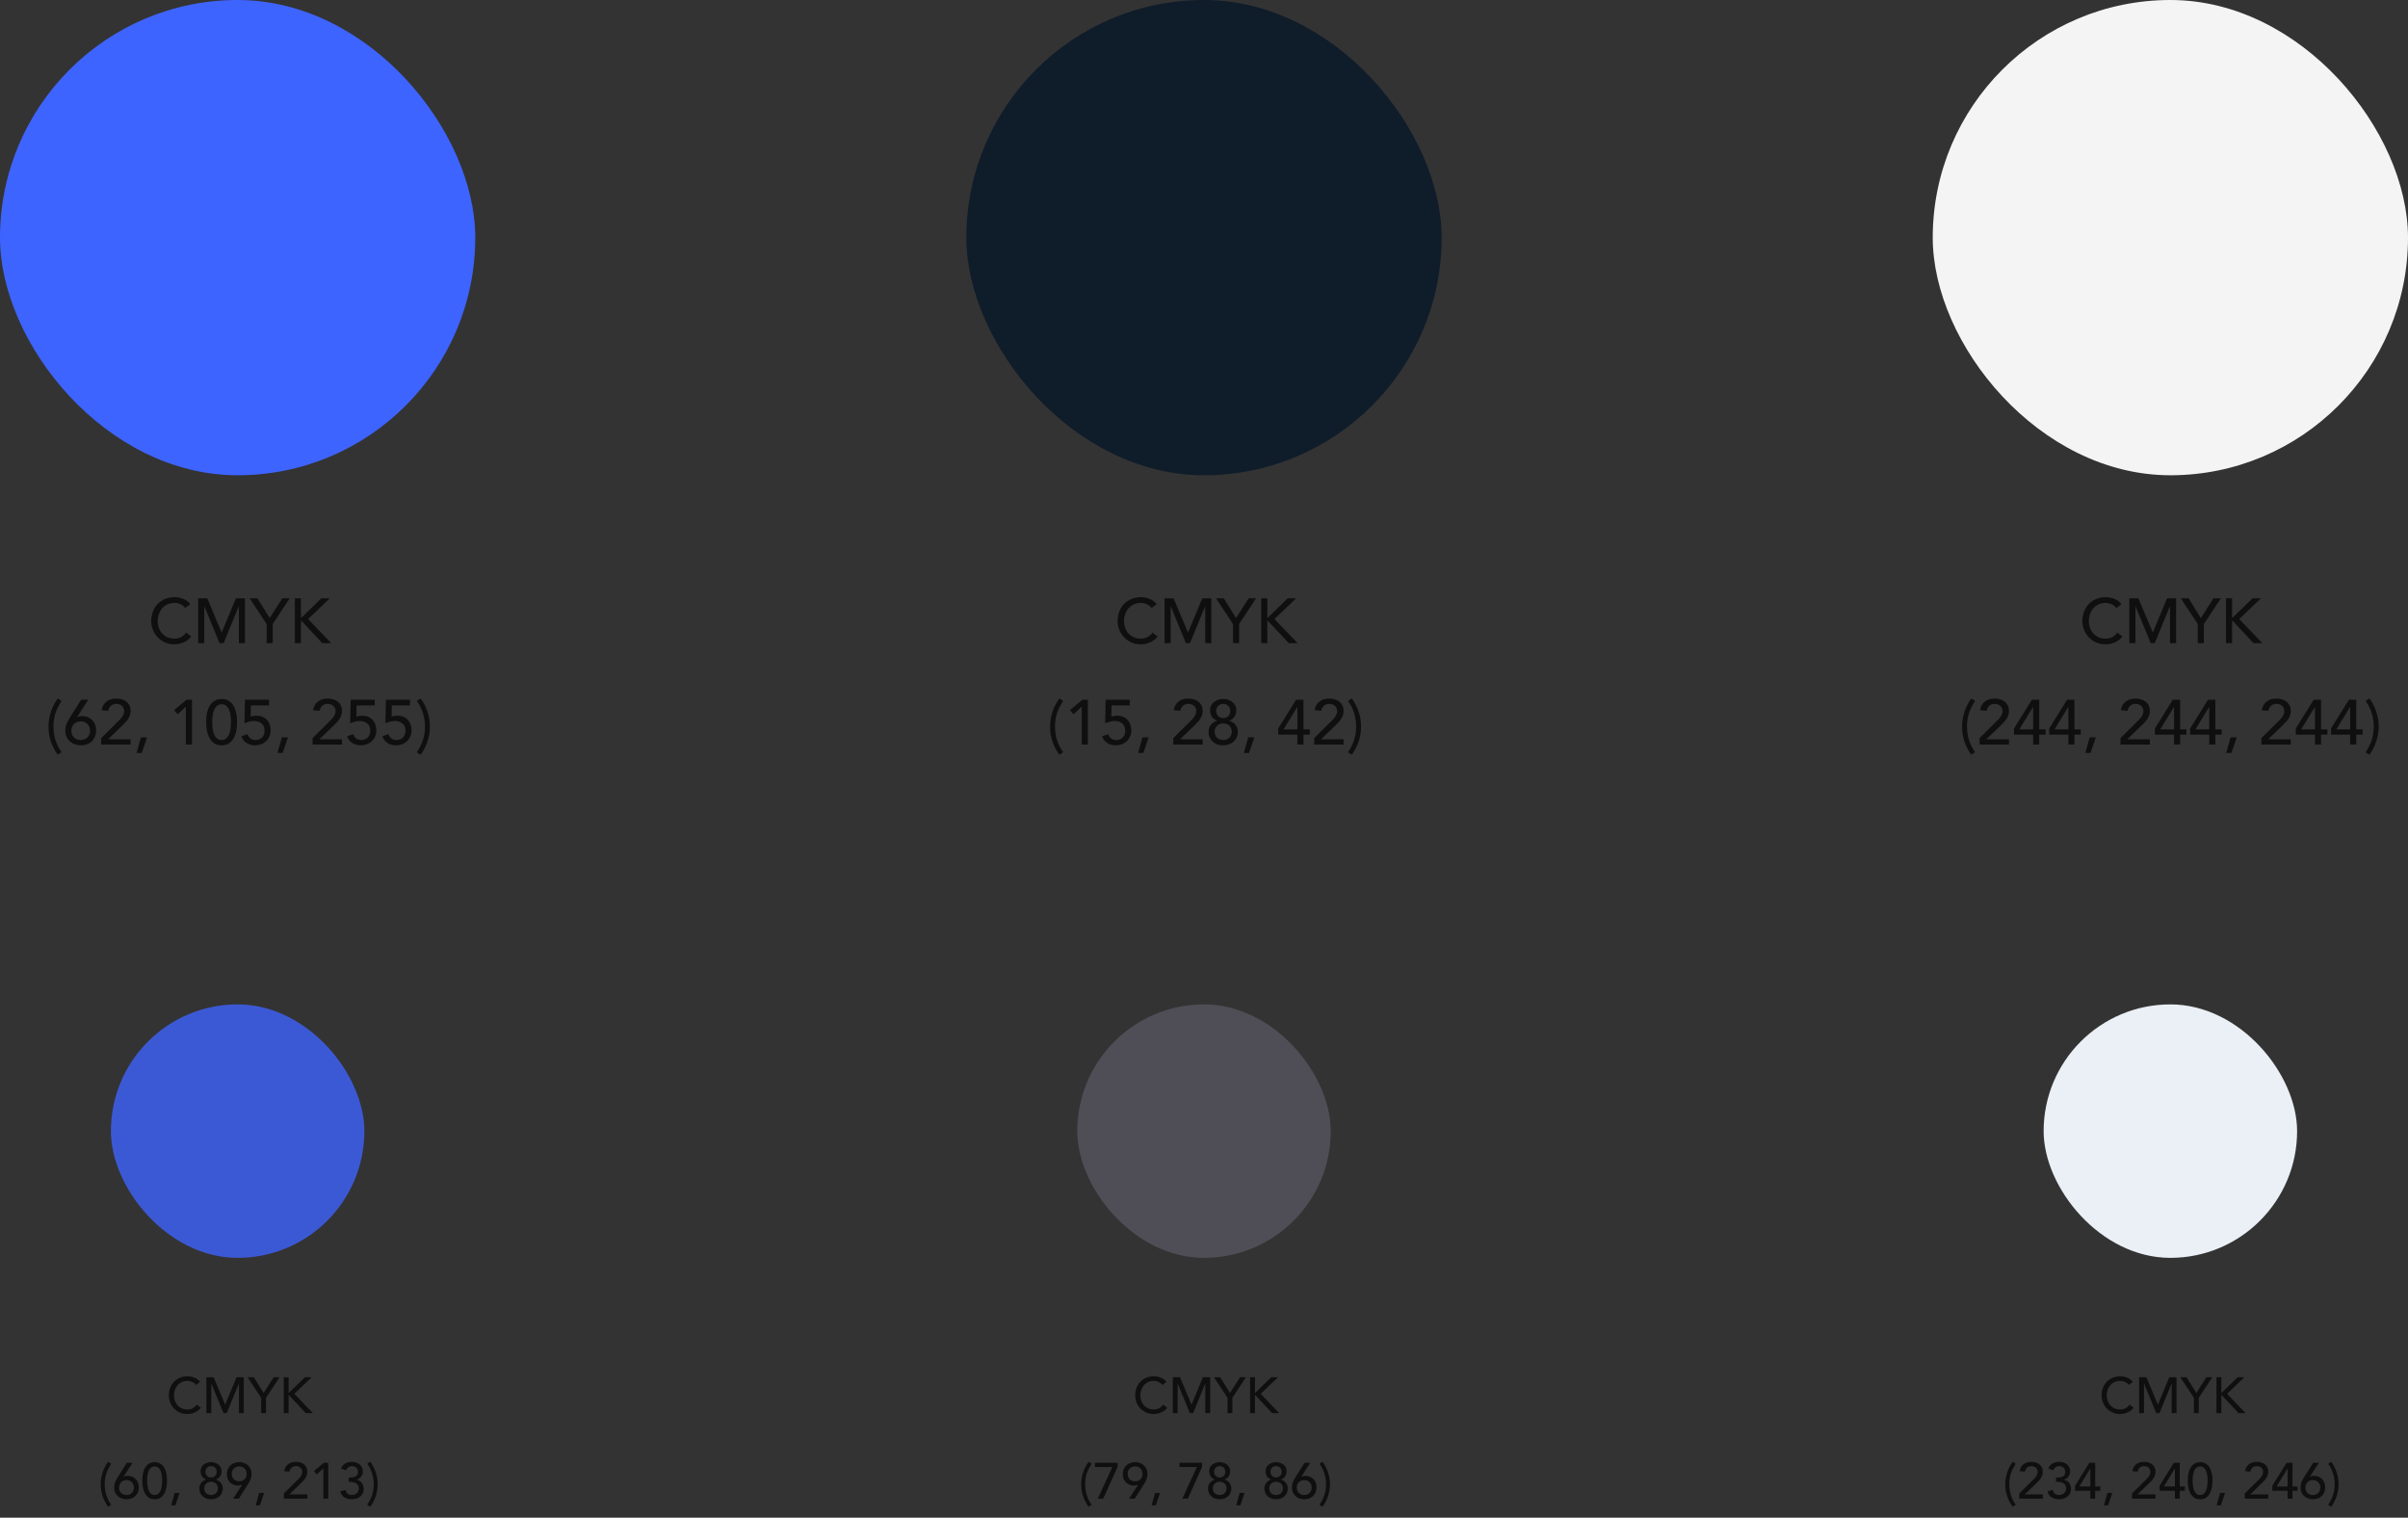 <svg width="760" height="479" viewBox="0 0 760 479" fill="none" xmlns="http://www.w3.org/2000/svg">
<rect x="0" y="0" width="760" height="479" fill="#333333" stroke="none"/>
<path opacity="0.7" d="M671.875 437.12C671.555 436.704 671.15 436.384 670.659 436.16C670.169 435.936 669.662 435.824 669.139 435.824C668.499 435.824 667.918 435.947 667.395 436.192C666.883 436.427 666.441 436.752 666.067 437.168C665.705 437.584 665.422 438.075 665.219 438.64C665.017 439.195 664.915 439.792 664.915 440.432C664.915 441.029 665.011 441.595 665.203 442.128C665.395 442.661 665.673 443.131 666.035 443.536C666.398 443.941 666.841 444.261 667.363 444.496C667.886 444.731 668.478 444.848 669.139 444.848C669.79 444.848 670.361 444.715 670.851 444.448C671.342 444.181 671.758 443.808 672.099 443.328L673.395 444.304C673.31 444.421 673.161 444.592 672.947 444.816C672.734 445.029 672.451 445.248 672.099 445.472C671.747 445.685 671.321 445.872 670.819 446.032C670.329 446.203 669.758 446.288 669.107 446.288C668.211 446.288 667.401 446.117 666.675 445.776C665.961 445.435 665.347 444.987 664.835 444.432C664.334 443.877 663.95 443.253 663.683 442.56C663.417 441.856 663.283 441.147 663.283 440.432C663.283 439.557 663.427 438.752 663.715 438.016C664.003 437.269 664.403 436.629 664.915 436.096C665.438 435.552 666.062 435.131 666.787 434.832C667.513 434.533 668.313 434.384 669.187 434.384C669.934 434.384 670.665 434.528 671.379 434.816C672.105 435.104 672.697 435.547 673.155 436.144L671.875 437.12ZM675.141 434.672H677.429L681.029 443.248H681.093L684.661 434.672H686.949V446H685.413V436.688H685.381L681.557 446H680.533L676.709 436.688H676.677V446H675.141V434.672ZM692.425 441.168L688.137 434.672H690.105L693.193 439.648L696.377 434.672H698.249L693.961 441.168V446H692.425V441.168ZM699.55 434.672H701.086V439.568H701.214L706.222 434.672H708.366L702.894 439.904L708.734 446H706.494L701.214 440.336H701.086V446H699.55V434.672ZM636.197 461.96C635.855 462.504 635.557 463.027 635.301 463.528C635.045 464.029 634.831 464.541 634.661 465.064C634.49 465.576 634.362 466.109 634.277 466.664C634.191 467.219 634.149 467.816 634.149 468.456C634.149 469.629 634.319 470.765 634.661 471.864C635.002 472.963 635.514 473.981 636.197 474.92L635.237 475.56C634.501 474.557 633.925 473.453 633.509 472.248C633.103 471.043 632.901 469.779 632.901 468.456C632.901 467.229 633.098 466.003 633.493 464.776C633.887 463.549 634.469 462.408 635.237 461.352L636.197 461.96ZM637.322 471.368L641.866 466.856C642.026 466.707 642.181 466.547 642.33 466.376C642.479 466.195 642.613 466.008 642.73 465.816C642.847 465.624 642.938 465.421 643.002 465.208C643.077 464.995 643.114 464.771 643.114 464.536C643.114 464.259 643.061 464.008 642.954 463.784C642.858 463.56 642.719 463.373 642.538 463.224C642.367 463.064 642.159 462.941 641.914 462.856C641.679 462.771 641.429 462.728 641.162 462.728C640.607 462.728 640.149 462.883 639.786 463.192C639.423 463.501 639.194 463.928 639.098 464.472L637.434 464.328C637.509 463.827 637.653 463.395 637.866 463.032C638.09 462.659 638.362 462.349 638.682 462.104C639.013 461.859 639.386 461.677 639.802 461.56C640.229 461.443 640.687 461.384 641.178 461.384C641.669 461.384 642.127 461.453 642.554 461.592C642.991 461.72 643.37 461.917 643.69 462.184C644.021 462.44 644.277 462.765 644.458 463.16C644.65 463.544 644.746 463.997 644.746 464.52C644.746 464.893 644.687 465.245 644.57 465.576C644.463 465.896 644.319 466.2 644.138 466.488C643.957 466.776 643.749 467.048 643.514 467.304C643.279 467.56 643.034 467.811 642.778 468.056L639.05 471.656H644.746V473H637.322V471.368ZM647.829 470.232C648.01 470.776 648.25 471.181 648.549 471.448C648.858 471.715 649.311 471.848 649.909 471.848C650.207 471.848 650.485 471.8 650.741 471.704C651.007 471.597 651.242 471.459 651.445 471.288C651.647 471.107 651.807 470.893 651.925 470.648C652.042 470.392 652.101 470.109 652.101 469.8C652.101 469.331 651.999 468.957 651.797 468.68C651.605 468.392 651.354 468.179 651.045 468.04C650.735 467.891 650.394 467.795 650.021 467.752C649.647 467.709 649.279 467.688 648.917 467.688V466.344C649.503 466.344 649.983 466.307 650.357 466.232C650.73 466.147 651.023 466.029 651.237 465.88C651.45 465.731 651.599 465.544 651.685 465.32C651.77 465.096 651.813 464.845 651.813 464.568C651.813 463.96 651.631 463.501 651.269 463.192C650.906 462.883 650.453 462.728 649.909 462.728C649.493 462.728 649.114 462.851 648.773 463.096C648.442 463.331 648.191 463.645 648.021 464.04L646.453 463.512C646.751 462.787 647.205 462.253 647.813 461.912C648.431 461.56 649.119 461.384 649.877 461.384C650.335 461.384 650.773 461.448 651.189 461.576C651.615 461.693 651.989 461.88 652.309 462.136C652.629 462.392 652.879 462.717 653.061 463.112C653.253 463.496 653.349 463.949 653.349 464.472C653.349 465.069 653.167 465.603 652.805 466.072C652.453 466.541 651.989 466.861 651.413 467.032V467.064C651.765 467.128 652.079 467.245 652.357 467.416C652.634 467.587 652.869 467.8 653.061 468.056C653.253 468.312 653.397 468.6 653.493 468.92C653.589 469.229 653.637 469.56 653.637 469.912C653.637 470.456 653.53 470.936 653.317 471.352C653.114 471.757 652.837 472.099 652.485 472.376C652.143 472.643 651.743 472.845 651.285 472.984C650.837 473.123 650.362 473.192 649.861 473.192C648.997 473.192 648.234 472.995 647.573 472.6C646.922 472.205 646.469 471.581 646.213 470.728L647.829 470.232ZM659.743 470.504H654.911V468.936L659.423 461.672H661.279V469.16H662.879V470.504H661.279V473H659.743V470.504ZM659.743 463.496H659.711L656.255 469.16H659.743V463.496ZM665.338 475.112H664.026L665.13 471.176H666.682L665.338 475.112ZM672.9 471.368L677.444 466.856C677.604 466.707 677.759 466.547 677.908 466.376C678.057 466.195 678.191 466.008 678.308 465.816C678.425 465.624 678.516 465.421 678.58 465.208C678.655 464.995 678.692 464.771 678.692 464.536C678.692 464.259 678.639 464.008 678.532 463.784C678.436 463.56 678.297 463.373 678.116 463.224C677.945 463.064 677.737 462.941 677.492 462.856C677.257 462.771 677.007 462.728 676.74 462.728C676.185 462.728 675.727 462.883 675.364 463.192C675.001 463.501 674.772 463.928 674.676 464.472L673.012 464.328C673.087 463.827 673.231 463.395 673.444 463.032C673.668 462.659 673.94 462.349 674.26 462.104C674.591 461.859 674.964 461.677 675.38 461.56C675.807 461.443 676.265 461.384 676.756 461.384C677.247 461.384 677.705 461.453 678.132 461.592C678.569 461.72 678.948 461.917 679.268 462.184C679.599 462.44 679.855 462.765 680.036 463.16C680.228 463.544 680.324 463.997 680.324 464.52C680.324 464.893 680.265 465.245 680.148 465.576C680.041 465.896 679.897 466.2 679.716 466.488C679.535 466.776 679.327 467.048 679.092 467.304C678.857 467.56 678.612 467.811 678.356 468.056L674.628 471.656H680.324V473H672.9V471.368ZM686.431 470.504H681.599V468.936L686.111 461.672H687.967V469.16H689.567V470.504H687.967V473H686.431V470.504ZM686.431 463.496H686.399L682.943 469.16H686.431V463.496ZM690.489 467.336C690.489 466.92 690.511 466.488 690.553 466.04C690.596 465.592 690.671 465.155 690.777 464.728C690.895 464.291 691.044 463.875 691.225 463.48C691.417 463.085 691.657 462.744 691.945 462.456C692.244 462.157 692.591 461.923 692.985 461.752C693.391 461.571 693.86 461.48 694.393 461.48C694.927 461.48 695.391 461.571 695.785 461.752C696.191 461.923 696.537 462.157 696.825 462.456C697.124 462.744 697.364 463.085 697.545 463.48C697.737 463.875 697.887 464.291 697.993 464.728C698.111 465.155 698.191 465.592 698.233 466.04C698.276 466.488 698.297 466.92 698.297 467.336C698.297 467.933 698.244 468.573 698.137 469.256C698.031 469.939 697.833 470.573 697.545 471.16C697.257 471.747 696.857 472.232 696.345 472.616C695.844 473 695.193 473.192 694.393 473.192C693.593 473.192 692.937 473 692.425 472.616C691.924 472.232 691.529 471.747 691.241 471.16C690.953 470.573 690.756 469.939 690.649 469.256C690.543 468.573 690.489 467.933 690.489 467.336ZM692.025 467.336C692.025 467.709 692.047 468.152 692.089 468.664C692.143 469.176 692.249 469.672 692.409 470.152C692.569 470.621 692.804 471.021 693.113 471.352C693.433 471.683 693.86 471.848 694.393 471.848C694.927 471.848 695.348 471.683 695.657 471.352C695.977 471.021 696.217 470.621 696.377 470.152C696.537 469.672 696.639 469.176 696.681 468.664C696.735 468.152 696.761 467.709 696.761 467.336C696.761 467.08 696.751 466.792 696.729 466.472C696.719 466.141 696.681 465.811 696.617 465.48C696.564 465.139 696.484 464.813 696.377 464.504C696.271 464.184 696.127 463.901 695.945 463.656C695.775 463.4 695.561 463.197 695.305 463.048C695.049 462.899 694.745 462.824 694.393 462.824C694.041 462.824 693.737 462.899 693.481 463.048C693.225 463.197 693.007 463.4 692.825 463.656C692.655 463.901 692.516 464.184 692.409 464.504C692.303 464.813 692.217 465.139 692.153 465.48C692.1 465.811 692.063 466.141 692.041 466.472C692.031 466.792 692.025 467.08 692.025 467.336ZM700.916 475.112H699.604L700.708 471.176H702.26L700.916 475.112ZM708.478 471.368L713.022 466.856C713.182 466.707 713.337 466.547 713.486 466.376C713.636 466.195 713.769 466.008 713.886 465.816C714.004 465.624 714.094 465.421 714.158 465.208C714.233 464.995 714.27 464.771 714.27 464.536C714.27 464.259 714.217 464.008 714.11 463.784C714.014 463.56 713.876 463.373 713.694 463.224C713.524 463.064 713.316 462.941 713.07 462.856C712.836 462.771 712.585 462.728 712.318 462.728C711.764 462.728 711.305 462.883 710.942 463.192C710.58 463.501 710.35 463.928 710.254 464.472L708.59 464.328C708.665 463.827 708.809 463.395 709.022 463.032C709.246 462.659 709.518 462.349 709.838 462.104C710.169 461.859 710.542 461.677 710.958 461.56C711.385 461.443 711.844 461.384 712.334 461.384C712.825 461.384 713.284 461.453 713.71 461.592C714.148 461.72 714.526 461.917 714.846 462.184C715.177 462.44 715.433 462.765 715.614 463.16C715.806 463.544 715.902 463.997 715.902 464.52C715.902 464.893 715.844 465.245 715.726 465.576C715.62 465.896 715.476 466.2 715.294 466.488C715.113 466.776 714.905 467.048 714.67 467.304C714.436 467.56 714.19 467.811 713.934 468.056L710.206 471.656H715.902V473H708.478V471.368ZM722.009 470.504H717.177V468.936L721.689 461.672H723.545V469.16H725.145V470.504H723.545V473H722.009V470.504ZM722.009 463.496H721.977L718.521 469.16H722.009V463.496ZM729.043 466.056H729.107C729.459 465.885 729.875 465.8 730.355 465.8C730.761 465.8 731.171 465.869 731.587 466.008C732.003 466.147 732.377 466.365 732.707 466.664C733.049 466.952 733.326 467.325 733.539 467.784C733.753 468.232 733.859 468.765 733.859 469.384C733.859 470.013 733.753 470.568 733.539 471.048C733.337 471.517 733.059 471.912 732.707 472.232C732.355 472.552 731.945 472.792 731.475 472.952C731.006 473.112 730.505 473.192 729.971 473.192C729.438 473.192 728.937 473.107 728.467 472.936C727.998 472.765 727.587 472.52 727.235 472.2C726.883 471.88 726.601 471.496 726.387 471.048C726.185 470.6 726.083 470.099 726.083 469.544C726.083 469.192 726.11 468.872 726.163 468.584C726.217 468.296 726.291 468.024 726.387 467.768C726.494 467.501 726.617 467.245 726.755 467C726.894 466.744 727.049 466.477 727.219 466.2L730.083 461.672H731.891L729.043 466.056ZM727.619 469.496C727.619 469.837 727.673 470.152 727.779 470.44C727.897 470.728 728.057 470.979 728.259 471.192C728.473 471.395 728.723 471.555 729.011 471.672C729.299 471.789 729.619 471.848 729.971 471.848C730.323 471.848 730.643 471.789 730.931 471.672C731.219 471.555 731.465 471.395 731.667 471.192C731.881 470.979 732.041 470.728 732.147 470.44C732.265 470.152 732.323 469.837 732.323 469.496C732.323 469.155 732.265 468.84 732.147 468.552C732.041 468.264 731.881 468.019 731.667 467.816C731.465 467.603 731.219 467.437 730.931 467.32C730.643 467.203 730.323 467.144 729.971 467.144C729.619 467.144 729.299 467.203 729.011 467.32C728.723 467.437 728.473 467.603 728.259 467.816C728.057 468.019 727.897 468.264 727.779 468.552C727.673 468.84 727.619 469.155 727.619 469.496ZM734.798 474.952C735.139 474.408 735.438 473.885 735.694 473.384C735.95 472.883 736.163 472.376 736.334 471.864C736.505 471.341 736.633 470.803 736.718 470.248C736.803 469.693 736.846 469.096 736.846 468.456C736.846 467.283 736.675 466.147 736.334 465.048C735.993 463.949 735.481 462.931 734.798 461.992L735.758 461.352C736.494 462.355 737.065 463.459 737.47 464.664C737.886 465.869 738.094 467.133 738.094 468.456C738.094 469.683 737.897 470.909 737.502 472.136C737.107 473.363 736.526 474.504 735.758 475.56L734.798 474.952Z" fill="black"/>
<rect x="645" y="317" width="80" height="80" rx="40" fill="#EAF0F6"/>
<path opacity="0.7" d="M366.875 437.12C366.555 436.704 366.15 436.384 365.659 436.16C365.169 435.936 364.662 435.824 364.139 435.824C363.499 435.824 362.918 435.947 362.395 436.192C361.883 436.427 361.441 436.752 361.067 437.168C360.705 437.584 360.422 438.075 360.219 438.64C360.017 439.195 359.915 439.792 359.915 440.432C359.915 441.029 360.011 441.595 360.203 442.128C360.395 442.661 360.673 443.131 361.035 443.536C361.398 443.941 361.841 444.261 362.363 444.496C362.886 444.731 363.478 444.848 364.139 444.848C364.79 444.848 365.361 444.715 365.851 444.448C366.342 444.181 366.758 443.808 367.099 443.328L368.395 444.304C368.31 444.421 368.161 444.592 367.947 444.816C367.734 445.029 367.451 445.248 367.099 445.472C366.747 445.685 366.321 445.872 365.819 446.032C365.329 446.203 364.758 446.288 364.107 446.288C363.211 446.288 362.401 446.117 361.675 445.776C360.961 445.435 360.347 444.987 359.835 444.432C359.334 443.877 358.95 443.253 358.683 442.56C358.417 441.856 358.283 441.147 358.283 440.432C358.283 439.557 358.427 438.752 358.715 438.016C359.003 437.269 359.403 436.629 359.915 436.096C360.438 435.552 361.062 435.131 361.787 434.832C362.513 434.533 363.313 434.384 364.187 434.384C364.934 434.384 365.665 434.528 366.379 434.816C367.105 435.104 367.697 435.547 368.155 436.144L366.875 437.12ZM370.141 434.672H372.429L376.029 443.248H376.093L379.661 434.672H381.949V446H380.413V436.688H380.381L376.557 446H375.533L371.709 436.688H371.677V446H370.141V434.672ZM387.425 441.168L383.137 434.672H385.105L388.193 439.648L391.377 434.672H393.249L388.961 441.168V446H387.425V441.168ZM394.55 434.672H396.086V439.568H396.214L401.222 434.672H403.366L397.894 439.904L403.734 446H401.494L396.214 440.336H396.086V446H394.55V434.672ZM344.533 461.96C344.191 462.504 343.893 463.027 343.637 463.528C343.381 464.029 343.167 464.541 342.997 465.064C342.826 465.576 342.698 466.109 342.613 466.664C342.527 467.219 342.485 467.816 342.485 468.456C342.485 469.629 342.655 470.765 342.997 471.864C343.338 472.963 343.85 473.981 344.533 474.92L343.573 475.56C342.837 474.557 342.261 473.453 341.845 472.248C341.439 471.043 341.237 469.779 341.237 468.456C341.237 467.229 341.434 466.003 341.829 464.776C342.223 463.549 342.805 462.408 343.573 461.352L344.533 461.96ZM351.066 463.016H345.594V461.672H352.714V462.984L348.202 473H346.474L351.066 463.016ZM359.189 468.616H359.125C358.773 468.787 358.357 468.872 357.877 468.872C357.471 468.872 357.061 468.803 356.645 468.664C356.229 468.525 355.85 468.312 355.509 468.024C355.178 467.725 354.906 467.352 354.693 466.904C354.479 466.445 354.373 465.907 354.373 465.288C354.373 464.669 354.474 464.125 354.677 463.656C354.89 463.176 355.173 462.776 355.525 462.456C355.877 462.136 356.287 461.896 356.757 461.736C357.226 461.565 357.727 461.48 358.261 461.48C358.794 461.48 359.295 461.565 359.765 461.736C360.234 461.907 360.645 462.152 360.997 462.472C361.349 462.792 361.626 463.176 361.829 463.624C362.042 464.072 362.149 464.573 362.149 465.128C362.149 465.48 362.122 465.8 362.069 466.088C362.015 466.376 361.935 466.653 361.829 466.92C361.733 467.176 361.615 467.432 361.477 467.688C361.338 467.944 361.183 468.205 361.013 468.472L358.149 473H356.341L359.189 468.616ZM360.613 465.176C360.613 464.835 360.554 464.52 360.437 464.232C360.33 463.944 360.17 463.699 359.957 463.496C359.754 463.283 359.509 463.117 359.221 463C358.933 462.883 358.613 462.824 358.261 462.824C357.909 462.824 357.589 462.883 357.301 463C357.013 463.117 356.762 463.283 356.549 463.496C356.346 463.699 356.186 463.944 356.069 464.232C355.962 464.52 355.909 464.835 355.909 465.176C355.909 465.517 355.962 465.832 356.069 466.12C356.186 466.408 356.346 466.659 356.549 466.872C356.762 467.075 357.013 467.235 357.301 467.352C357.589 467.469 357.909 467.528 358.261 467.528C358.613 467.528 358.933 467.469 359.221 467.352C359.509 467.235 359.754 467.075 359.957 466.872C360.17 466.659 360.33 466.408 360.437 466.12C360.554 465.832 360.613 465.517 360.613 465.176ZM364.783 475.112H363.471L364.575 471.176H366.127L364.783 475.112ZM377.753 463.016H372.281V461.672H379.401V462.984L374.889 473H373.161L377.753 463.016ZM384.948 473.192C384.436 473.192 383.951 473.117 383.492 472.968C383.044 472.808 382.655 472.579 382.324 472.28C381.993 471.981 381.732 471.619 381.54 471.192C381.348 470.765 381.252 470.285 381.252 469.752C381.252 469.4 381.305 469.075 381.412 468.776C381.529 468.477 381.684 468.211 381.876 467.976C382.068 467.731 382.292 467.528 382.548 467.368C382.815 467.197 383.103 467.069 383.412 466.984V466.936C383.199 466.883 382.985 466.787 382.772 466.648C382.559 466.509 382.367 466.333 382.196 466.12C382.036 465.907 381.903 465.651 381.796 465.352C381.689 465.043 381.636 464.691 381.636 464.296C381.636 463.869 381.721 463.485 381.892 463.144C382.073 462.792 382.313 462.493 382.612 462.248C382.921 462.003 383.273 461.816 383.668 461.688C384.073 461.549 384.5 461.48 384.948 461.48C385.396 461.48 385.817 461.549 386.212 461.688C386.617 461.816 386.969 462.003 387.268 462.248C387.577 462.493 387.817 462.792 387.988 463.144C388.169 463.485 388.26 463.869 388.26 464.296C388.26 464.691 388.207 465.043 388.1 465.352C387.993 465.651 387.855 465.907 387.684 466.12C387.524 466.333 387.337 466.509 387.124 466.648C386.911 466.787 386.697 466.883 386.484 466.936V466.984C386.793 467.069 387.076 467.197 387.332 467.368C387.599 467.528 387.828 467.731 388.02 467.976C388.212 468.211 388.361 468.477 388.468 468.776C388.585 469.075 388.644 469.4 388.644 469.752C388.644 470.285 388.548 470.765 388.356 471.192C388.164 471.619 387.903 471.981 387.572 472.28C387.241 472.579 386.847 472.808 386.388 472.968C385.94 473.117 385.46 473.192 384.948 473.192ZM383.172 464.52C383.172 464.744 383.209 464.963 383.284 465.176C383.369 465.389 383.487 465.581 383.636 465.752C383.785 465.912 383.967 466.045 384.18 466.152C384.404 466.259 384.66 466.312 384.948 466.312C385.247 466.312 385.503 466.264 385.716 466.168C385.94 466.061 386.127 465.928 386.276 465.768C386.425 465.597 386.537 465.405 386.612 465.192C386.687 464.979 386.724 464.755 386.724 464.52C386.724 463.997 386.559 463.571 386.228 463.24C385.908 462.899 385.481 462.728 384.948 462.728C384.457 462.728 384.036 462.893 383.684 463.224C383.343 463.555 383.172 463.987 383.172 464.52ZM384.948 471.848C385.588 471.848 386.105 471.656 386.5 471.272C386.905 470.877 387.108 470.371 387.108 469.752C387.108 469.411 387.049 469.112 386.932 468.856C386.825 468.589 386.671 468.371 386.468 468.2C386.276 468.019 386.047 467.885 385.78 467.8C385.524 467.704 385.247 467.656 384.948 467.656C384.319 467.667 383.801 467.869 383.396 468.264C382.991 468.648 382.788 469.144 382.788 469.752C382.788 470.083 382.847 470.381 382.964 470.648C383.081 470.904 383.236 471.123 383.428 471.304C383.631 471.475 383.86 471.608 384.116 471.704C384.383 471.8 384.66 471.848 384.948 471.848ZM391.471 475.112H390.159L391.263 471.176H392.815L391.471 475.112ZM402.745 473.192C402.233 473.192 401.748 473.117 401.289 472.968C400.841 472.808 400.452 472.579 400.121 472.28C399.79 471.981 399.529 471.619 399.337 471.192C399.145 470.765 399.049 470.285 399.049 469.752C399.049 469.4 399.102 469.075 399.209 468.776C399.326 468.477 399.481 468.211 399.673 467.976C399.865 467.731 400.089 467.528 400.345 467.368C400.612 467.197 400.9 467.069 401.209 466.984V466.936C400.996 466.883 400.782 466.787 400.569 466.648C400.356 466.509 400.164 466.333 399.993 466.12C399.833 465.907 399.7 465.651 399.593 465.352C399.486 465.043 399.433 464.691 399.433 464.296C399.433 463.869 399.518 463.485 399.689 463.144C399.87 462.792 400.11 462.493 400.409 462.248C400.718 462.003 401.07 461.816 401.465 461.688C401.87 461.549 402.297 461.48 402.745 461.48C403.193 461.48 403.614 461.549 404.009 461.688C404.414 461.816 404.766 462.003 405.065 462.248C405.374 462.493 405.614 462.792 405.785 463.144C405.966 463.485 406.057 463.869 406.057 464.296C406.057 464.691 406.004 465.043 405.897 465.352C405.79 465.651 405.652 465.907 405.481 466.12C405.321 466.333 405.134 466.509 404.921 466.648C404.708 466.787 404.494 466.883 404.281 466.936V466.984C404.59 467.069 404.873 467.197 405.129 467.368C405.396 467.528 405.625 467.731 405.817 467.976C406.009 468.211 406.158 468.477 406.265 468.776C406.382 469.075 406.441 469.4 406.441 469.752C406.441 470.285 406.345 470.765 406.153 471.192C405.961 471.619 405.7 471.981 405.369 472.28C405.038 472.579 404.644 472.808 404.185 472.968C403.737 473.117 403.257 473.192 402.745 473.192ZM400.969 464.52C400.969 464.744 401.006 464.963 401.081 465.176C401.166 465.389 401.284 465.581 401.433 465.752C401.582 465.912 401.764 466.045 401.977 466.152C402.201 466.259 402.457 466.312 402.745 466.312C403.044 466.312 403.3 466.264 403.513 466.168C403.737 466.061 403.924 465.928 404.073 465.768C404.222 465.597 404.334 465.405 404.409 465.192C404.484 464.979 404.521 464.755 404.521 464.52C404.521 463.997 404.356 463.571 404.025 463.24C403.705 462.899 403.278 462.728 402.745 462.728C402.254 462.728 401.833 462.893 401.481 463.224C401.14 463.555 400.969 463.987 400.969 464.52ZM402.745 471.848C403.385 471.848 403.902 471.656 404.297 471.272C404.702 470.877 404.905 470.371 404.905 469.752C404.905 469.411 404.846 469.112 404.729 468.856C404.622 468.589 404.468 468.371 404.265 468.2C404.073 468.019 403.844 467.885 403.577 467.8C403.321 467.704 403.044 467.656 402.745 467.656C402.116 467.667 401.598 467.869 401.193 468.264C400.788 468.648 400.585 469.144 400.585 469.752C400.585 470.083 400.644 470.381 400.761 470.648C400.878 470.904 401.033 471.123 401.225 471.304C401.428 471.475 401.657 471.608 401.913 471.704C402.18 471.8 402.457 471.848 402.745 471.848ZM410.708 466.056H410.772C411.124 465.885 411.54 465.8 412.02 465.8C412.425 465.8 412.836 465.869 413.252 466.008C413.668 466.147 414.041 466.365 414.372 466.664C414.713 466.952 414.99 467.325 415.204 467.784C415.417 468.232 415.524 468.765 415.524 469.384C415.524 470.013 415.417 470.568 415.204 471.048C415.001 471.517 414.724 471.912 414.372 472.232C414.02 472.552 413.609 472.792 413.14 472.952C412.67 473.112 412.169 473.192 411.636 473.192C411.102 473.192 410.601 473.107 410.132 472.936C409.662 472.765 409.252 472.52 408.9 472.2C408.548 471.88 408.265 471.496 408.052 471.048C407.849 470.6 407.748 470.099 407.748 469.544C407.748 469.192 407.774 468.872 407.828 468.584C407.881 468.296 407.956 468.024 408.052 467.768C408.158 467.501 408.281 467.245 408.42 467C408.558 466.744 408.713 466.477 408.884 466.2L411.748 461.672H413.556L410.708 466.056ZM409.284 469.496C409.284 469.837 409.337 470.152 409.444 470.44C409.561 470.728 409.721 470.979 409.924 471.192C410.137 471.395 410.388 471.555 410.676 471.672C410.964 471.789 411.284 471.848 411.636 471.848C411.988 471.848 412.308 471.789 412.596 471.672C412.884 471.555 413.129 471.395 413.332 471.192C413.545 470.979 413.705 470.728 413.812 470.44C413.929 470.152 413.988 469.837 413.988 469.496C413.988 469.155 413.929 468.84 413.812 468.552C413.705 468.264 413.545 468.019 413.332 467.816C413.129 467.603 412.884 467.437 412.596 467.32C412.308 467.203 411.988 467.144 411.636 467.144C411.284 467.144 410.964 467.203 410.676 467.32C410.388 467.437 410.137 467.603 409.924 467.816C409.721 468.019 409.561 468.264 409.444 468.552C409.337 468.84 409.284 469.155 409.284 469.496ZM416.462 474.952C416.803 474.408 417.102 473.885 417.358 473.384C417.614 472.883 417.827 472.376 417.998 471.864C418.169 471.341 418.297 470.803 418.382 470.248C418.467 469.693 418.51 469.096 418.51 468.456C418.51 467.283 418.339 466.147 417.998 465.048C417.657 463.949 417.145 462.931 416.462 461.992L417.422 461.352C418.158 462.355 418.729 463.459 419.134 464.664C419.55 465.869 419.758 467.133 419.758 468.456C419.758 469.683 419.561 470.909 419.166 472.136C418.771 473.363 418.19 474.504 417.422 475.56L416.462 474.952Z" fill="black"/>
<rect x="340" y="317" width="80" height="80" rx="40" fill="#4F4E56"/>
<path opacity="0.7" d="M61.875 437.12C61.555 436.704 61.15 436.384 60.659 436.16C60.169 435.936 59.662 435.824 59.139 435.824C58.499 435.824 57.918 435.947 57.395 436.192C56.883 436.427 56.441 436.752 56.067 437.168C55.705 437.584 55.422 438.075 55.219 438.64C55.017 439.195 54.915 439.792 54.915 440.432C54.915 441.029 55.011 441.595 55.203 442.128C55.395 442.661 55.673 443.131 56.035 443.536C56.398 443.941 56.841 444.261 57.363 444.496C57.886 444.731 58.478 444.848 59.139 444.848C59.79 444.848 60.361 444.715 60.851 444.448C61.342 444.181 61.758 443.808 62.099 443.328L63.395 444.304C63.31 444.421 63.161 444.592 62.947 444.816C62.734 445.029 62.451 445.248 62.099 445.472C61.747 445.685 61.321 445.872 60.819 446.032C60.329 446.203 59.758 446.288 59.107 446.288C58.211 446.288 57.401 446.117 56.675 445.776C55.961 445.435 55.347 444.987 54.835 444.432C54.334 443.877 53.95 443.253 53.683 442.56C53.417 441.856 53.283 441.147 53.283 440.432C53.283 439.557 53.427 438.752 53.715 438.016C54.003 437.269 54.403 436.629 54.915 436.096C55.438 435.552 56.062 435.131 56.787 434.832C57.513 434.533 58.313 434.384 59.187 434.384C59.934 434.384 60.665 434.528 61.379 434.816C62.105 435.104 62.697 435.547 63.155 436.144L61.875 437.12ZM65.141 434.672H67.429L71.029 443.248H71.093L74.661 434.672H76.949V446H75.413V436.688H75.381L71.557 446H70.533L66.709 436.688H66.677V446H65.141V434.672ZM82.425 441.168L78.137 434.672H80.105L83.193 439.648L86.377 434.672H88.249L83.961 441.168V446H82.425V441.168ZM89.55 434.672H91.086V439.568H91.214L96.222 434.672H98.366L92.894 439.904L98.734 446H96.494L91.214 440.336H91.086V446H89.55V434.672ZM35.087 461.96C34.746 462.504 34.447 463.027 34.191 463.528C33.935 464.029 33.722 464.541 33.551 465.064C33.381 465.576 33.253 466.109 33.167 466.664C33.082 467.219 33.039 467.816 33.039 468.456C33.039 469.629 33.21 470.765 33.551 471.864C33.893 472.963 34.405 473.981 35.087 474.92L34.127 475.56C33.391 474.557 32.815 473.453 32.399 472.248C31.994 471.043 31.791 469.779 31.791 468.456C31.791 467.229 31.989 466.003 32.383 464.776C32.778 463.549 33.359 462.408 34.127 461.352L35.087 461.96ZM38.997 466.056H39.061C39.413 465.885 39.829 465.8 40.309 465.8C40.714 465.8 41.125 465.869 41.541 466.008C41.957 466.147 42.33 466.365 42.661 466.664C43.002 466.952 43.279 467.325 43.493 467.784C43.706 468.232 43.813 468.765 43.813 469.384C43.813 470.013 43.706 470.568 43.493 471.048C43.29 471.517 43.013 471.912 42.661 472.232C42.309 472.552 41.898 472.792 41.429 472.952C40.959 473.112 40.458 473.192 39.925 473.192C39.391 473.192 38.89 473.107 38.421 472.936C37.951 472.765 37.541 472.52 37.189 472.2C36.837 471.88 36.554 471.496 36.341 471.048C36.138 470.6 36.037 470.099 36.037 469.544C36.037 469.192 36.063 468.872 36.117 468.584C36.17 468.296 36.245 468.024 36.341 467.768C36.447 467.501 36.57 467.245 36.709 467C36.847 466.744 37.002 466.477 37.173 466.2L40.037 461.672H41.845L38.997 466.056ZM37.573 469.496C37.573 469.837 37.626 470.152 37.733 470.44C37.85 470.728 38.01 470.979 38.213 471.192C38.426 471.395 38.677 471.555 38.965 471.672C39.253 471.789 39.573 471.848 39.925 471.848C40.277 471.848 40.597 471.789 40.885 471.672C41.173 471.555 41.418 471.395 41.621 471.192C41.834 470.979 41.994 470.728 42.101 470.44C42.218 470.152 42.277 469.837 42.277 469.496C42.277 469.155 42.218 468.84 42.101 468.552C41.994 468.264 41.834 468.019 41.621 467.816C41.418 467.603 41.173 467.437 40.885 467.32C40.597 467.203 40.277 467.144 39.925 467.144C39.573 467.144 39.253 467.203 38.965 467.32C38.677 467.437 38.426 467.603 38.213 467.816C38.01 468.019 37.85 468.264 37.733 468.552C37.626 468.84 37.573 469.155 37.573 469.496ZM44.911 467.336C44.911 466.92 44.932 466.488 44.975 466.04C45.018 465.592 45.093 465.155 45.199 464.728C45.316 464.291 45.466 463.875 45.647 463.48C45.839 463.085 46.079 462.744 46.367 462.456C46.666 462.157 47.013 461.923 47.407 461.752C47.812 461.571 48.282 461.48 48.815 461.48C49.349 461.48 49.812 461.571 50.207 461.752C50.612 461.923 50.959 462.157 51.247 462.456C51.546 462.744 51.786 463.085 51.967 463.48C52.159 463.875 52.309 464.291 52.415 464.728C52.532 465.155 52.612 465.592 52.655 466.04C52.698 466.488 52.719 466.92 52.719 467.336C52.719 467.933 52.666 468.573 52.559 469.256C52.453 469.939 52.255 470.573 51.967 471.16C51.679 471.747 51.279 472.232 50.767 472.616C50.266 473 49.615 473.192 48.815 473.192C48.015 473.192 47.359 473 46.847 472.616C46.346 472.232 45.951 471.747 45.663 471.16C45.375 470.573 45.178 469.939 45.071 469.256C44.965 468.573 44.911 467.933 44.911 467.336ZM46.447 467.336C46.447 467.709 46.468 468.152 46.511 468.664C46.565 469.176 46.671 469.672 46.831 470.152C46.991 470.621 47.226 471.021 47.535 471.352C47.855 471.683 48.282 471.848 48.815 471.848C49.349 471.848 49.77 471.683 50.079 471.352C50.399 471.021 50.639 470.621 50.799 470.152C50.959 469.672 51.06 469.176 51.103 468.664C51.157 468.152 51.183 467.709 51.183 467.336C51.183 467.08 51.172 466.792 51.151 466.472C51.141 466.141 51.103 465.811 51.039 465.48C50.986 465.139 50.906 464.813 50.799 464.504C50.693 464.184 50.548 463.901 50.367 463.656C50.197 463.4 49.983 463.197 49.727 463.048C49.471 462.899 49.167 462.824 48.815 462.824C48.463 462.824 48.159 462.899 47.903 463.048C47.647 463.197 47.428 463.4 47.247 463.656C47.077 463.901 46.938 464.184 46.831 464.504C46.724 464.813 46.639 465.139 46.575 465.48C46.522 465.811 46.484 466.141 46.463 466.472C46.453 466.792 46.447 467.08 46.447 467.336ZM55.338 475.112H54.026L55.13 471.176H56.682L55.338 475.112ZM66.612 473.192C66.1 473.192 65.615 473.117 65.156 472.968C64.708 472.808 64.319 472.579 63.988 472.28C63.657 471.981 63.396 471.619 63.204 471.192C63.012 470.765 62.916 470.285 62.916 469.752C62.916 469.4 62.969 469.075 63.076 468.776C63.193 468.477 63.348 468.211 63.54 467.976C63.732 467.731 63.956 467.528 64.212 467.368C64.479 467.197 64.767 467.069 65.076 466.984V466.936C64.863 466.883 64.649 466.787 64.436 466.648C64.223 466.509 64.031 466.333 63.86 466.12C63.7 465.907 63.567 465.651 63.46 465.352C63.353 465.043 63.3 464.691 63.3 464.296C63.3 463.869 63.385 463.485 63.556 463.144C63.737 462.792 63.977 462.493 64.276 462.248C64.585 462.003 64.937 461.816 65.332 461.688C65.737 461.549 66.164 461.48 66.612 461.48C67.06 461.48 67.481 461.549 67.876 461.688C68.281 461.816 68.633 462.003 68.932 462.248C69.241 462.493 69.481 462.792 69.652 463.144C69.833 463.485 69.924 463.869 69.924 464.296C69.924 464.691 69.871 465.043 69.764 465.352C69.657 465.651 69.519 465.907 69.348 466.12C69.188 466.333 69.001 466.509 68.788 466.648C68.575 466.787 68.361 466.883 68.148 466.936V466.984C68.457 467.069 68.74 467.197 68.996 467.368C69.263 467.528 69.492 467.731 69.684 467.976C69.876 468.211 70.025 468.477 70.132 468.776C70.249 469.075 70.308 469.4 70.308 469.752C70.308 470.285 70.212 470.765 70.02 471.192C69.828 471.619 69.567 471.981 69.236 472.28C68.905 472.579 68.511 472.808 68.052 472.968C67.604 473.117 67.124 473.192 66.612 473.192ZM64.836 464.52C64.836 464.744 64.873 464.963 64.948 465.176C65.033 465.389 65.151 465.581 65.3 465.752C65.449 465.912 65.631 466.045 65.844 466.152C66.068 466.259 66.324 466.312 66.612 466.312C66.911 466.312 67.167 466.264 67.38 466.168C67.604 466.061 67.791 465.928 67.94 465.768C68.089 465.597 68.201 465.405 68.276 465.192C68.351 464.979 68.388 464.755 68.388 464.52C68.388 463.997 68.223 463.571 67.892 463.24C67.572 462.899 67.145 462.728 66.612 462.728C66.121 462.728 65.7 462.893 65.348 463.224C65.007 463.555 64.836 463.987 64.836 464.52ZM66.612 471.848C67.252 471.848 67.769 471.656 68.164 471.272C68.569 470.877 68.772 470.371 68.772 469.752C68.772 469.411 68.713 469.112 68.596 468.856C68.489 468.589 68.335 468.371 68.132 468.2C67.94 468.019 67.711 467.885 67.444 467.8C67.188 467.704 66.911 467.656 66.612 467.656C65.983 467.667 65.465 467.869 65.06 468.264C64.655 468.648 64.452 469.144 64.452 469.752C64.452 470.083 64.511 470.381 64.628 470.648C64.745 470.904 64.9 471.123 65.092 471.304C65.295 471.475 65.524 471.608 65.78 471.704C66.047 471.8 66.324 471.848 66.612 471.848ZM76.431 468.616H76.367C76.015 468.787 75.599 468.872 75.119 468.872C74.713 468.872 74.303 468.803 73.887 468.664C73.471 468.525 73.092 468.312 72.751 468.024C72.42 467.725 72.148 467.352 71.935 466.904C71.721 466.445 71.615 465.907 71.615 465.288C71.615 464.669 71.716 464.125 71.919 463.656C72.132 463.176 72.415 462.776 72.767 462.456C73.119 462.136 73.529 461.896 73.999 461.736C74.468 461.565 74.969 461.48 75.503 461.48C76.036 461.48 76.537 461.565 77.007 461.736C77.476 461.907 77.887 462.152 78.239 462.472C78.591 462.792 78.868 463.176 79.071 463.624C79.284 464.072 79.391 464.573 79.391 465.128C79.391 465.48 79.364 465.8 79.311 466.088C79.257 466.376 79.177 466.653 79.071 466.92C78.975 467.176 78.857 467.432 78.719 467.688C78.58 467.944 78.425 468.205 78.255 468.472L75.391 473H73.583L76.431 468.616ZM77.855 465.176C77.855 464.835 77.796 464.52 77.679 464.232C77.572 463.944 77.412 463.699 77.199 463.496C76.996 463.283 76.751 463.117 76.463 463C76.175 462.883 75.855 462.824 75.503 462.824C75.151 462.824 74.831 462.883 74.543 463C74.255 463.117 74.004 463.283 73.791 463.496C73.588 463.699 73.428 463.944 73.311 464.232C73.204 464.52 73.151 464.835 73.151 465.176C73.151 465.517 73.204 465.832 73.311 466.12C73.428 466.408 73.588 466.659 73.791 466.872C74.004 467.075 74.255 467.235 74.543 467.352C74.831 467.469 75.151 467.528 75.503 467.528C75.855 467.528 76.175 467.469 76.463 467.352C76.751 467.235 76.996 467.075 77.199 466.872C77.412 466.659 77.572 466.408 77.679 466.12C77.796 465.832 77.855 465.517 77.855 465.176ZM82.025 475.112H80.713L81.817 471.176H83.369L82.025 475.112ZM89.588 471.368L94.132 466.856C94.292 466.707 94.446 466.547 94.596 466.376C94.745 466.195 94.878 466.008 94.996 465.816C95.113 465.624 95.204 465.421 95.268 465.208C95.342 464.995 95.38 464.771 95.38 464.536C95.38 464.259 95.326 464.008 95.22 463.784C95.124 463.56 94.985 463.373 94.804 463.224C94.633 463.064 94.425 462.941 94.18 462.856C93.945 462.771 93.694 462.728 93.428 462.728C92.873 462.728 92.414 462.883 92.052 463.192C91.689 463.501 91.46 463.928 91.364 464.472L89.7 464.328C89.774 463.827 89.918 463.395 90.132 463.032C90.356 462.659 90.628 462.349 90.948 462.104C91.278 461.859 91.652 461.677 92.068 461.56C92.494 461.443 92.953 461.384 93.444 461.384C93.934 461.384 94.393 461.453 94.82 461.592C95.257 461.72 95.636 461.917 95.956 462.184C96.286 462.44 96.542 462.765 96.724 463.16C96.916 463.544 97.012 463.997 97.012 464.52C97.012 464.893 96.953 465.245 96.836 465.576C96.729 465.896 96.585 466.2 96.404 466.488C96.222 466.776 96.014 467.048 95.78 467.304C95.545 467.56 95.3 467.811 95.044 468.056L91.316 471.656H97.012V473H89.588V471.368ZM102.062 463.432L99.982 465.352L99.086 464.28L102.238 461.672H103.598V473H102.062V463.432ZM108.985 470.232C109.166 470.776 109.406 471.181 109.705 471.448C110.014 471.715 110.467 471.848 111.065 471.848C111.363 471.848 111.641 471.8 111.897 471.704C112.163 471.597 112.398 471.459 112.601 471.288C112.803 471.107 112.963 470.893 113.081 470.648C113.198 470.392 113.257 470.109 113.257 469.8C113.257 469.331 113.155 468.957 112.953 468.68C112.761 468.392 112.51 468.179 112.201 468.04C111.891 467.891 111.55 467.795 111.177 467.752C110.803 467.709 110.435 467.688 110.073 467.688V466.344C110.659 466.344 111.139 466.307 111.513 466.232C111.886 466.147 112.179 466.029 112.393 465.88C112.606 465.731 112.755 465.544 112.841 465.32C112.926 465.096 112.969 464.845 112.969 464.568C112.969 463.96 112.787 463.501 112.425 463.192C112.062 462.883 111.609 462.728 111.065 462.728C110.649 462.728 110.27 462.851 109.929 463.096C109.598 463.331 109.347 463.645 109.177 464.04L107.609 463.512C107.907 462.787 108.361 462.253 108.969 461.912C109.587 461.56 110.275 461.384 111.033 461.384C111.491 461.384 111.929 461.448 112.345 461.576C112.771 461.693 113.145 461.88 113.465 462.136C113.785 462.392 114.035 462.717 114.217 463.112C114.409 463.496 114.505 463.949 114.505 464.472C114.505 465.069 114.323 465.603 113.961 466.072C113.609 466.541 113.145 466.861 112.569 467.032V467.064C112.921 467.128 113.235 467.245 113.513 467.416C113.79 467.587 114.025 467.8 114.217 468.056C114.409 468.312 114.553 468.6 114.649 468.92C114.745 469.229 114.793 469.56 114.793 469.912C114.793 470.456 114.686 470.936 114.473 471.352C114.27 471.757 113.993 472.099 113.641 472.376C113.299 472.643 112.899 472.845 112.441 472.984C111.993 473.123 111.518 473.192 111.017 473.192C110.153 473.192 109.39 472.995 108.729 472.6C108.078 472.205 107.625 471.581 107.369 470.728L108.985 470.232ZM115.907 474.952C116.249 474.408 116.547 473.885 116.803 473.384C117.059 472.883 117.273 472.376 117.443 471.864C117.614 471.341 117.742 470.803 117.827 470.248C117.913 469.693 117.955 469.096 117.955 468.456C117.955 467.283 117.785 466.147 117.443 465.048C117.102 463.949 116.59 462.931 115.907 461.992L116.867 461.352C117.603 462.355 118.174 463.459 118.579 464.664C118.995 465.869 119.203 467.133 119.203 468.456C119.203 469.683 119.006 470.909 118.611 472.136C118.217 473.363 117.635 474.504 116.867 475.56L115.907 474.952Z" fill="black"/>
<rect x="35" y="317" width="80" height="80" rx="40" fill="#3C59D5"/>
<path opacity="0.7" d="M667.969 191.9C667.569 191.38 667.062 190.98 666.449 190.7C665.836 190.42 665.202 190.28 664.549 190.28C663.749 190.28 663.022 190.433 662.369 190.74C661.729 191.033 661.176 191.44 660.709 191.96C660.256 192.48 659.902 193.093 659.649 193.8C659.396 194.493 659.269 195.24 659.269 196.04C659.269 196.787 659.389 197.493 659.629 198.16C659.869 198.827 660.216 199.413 660.669 199.92C661.122 200.427 661.676 200.827 662.329 201.12C662.982 201.413 663.722 201.56 664.549 201.56C665.362 201.56 666.076 201.393 666.689 201.06C667.302 200.727 667.822 200.26 668.249 199.66L669.869 200.88C669.762 201.027 669.576 201.24 669.309 201.52C669.042 201.787 668.689 202.06 668.249 202.34C667.809 202.607 667.276 202.84 666.649 203.04C666.036 203.253 665.322 203.36 664.509 203.36C663.389 203.36 662.376 203.147 661.469 202.72C660.576 202.293 659.809 201.733 659.169 201.04C658.542 200.347 658.062 199.567 657.729 198.7C657.396 197.82 657.229 196.933 657.229 196.04C657.229 194.947 657.409 193.94 657.769 193.02C658.129 192.087 658.629 191.287 659.269 190.62C659.922 189.94 660.702 189.413 661.609 189.04C662.516 188.667 663.516 188.48 664.609 188.48C665.542 188.48 666.456 188.66 667.349 189.02C668.256 189.38 668.996 189.933 669.569 190.68L667.969 191.9ZM672.051 188.84H674.911L679.411 199.56H679.491L683.951 188.84H686.811V203H684.891V191.36H684.851L680.071 203H678.791L674.011 191.36H673.971V203H672.051V188.84ZM693.656 196.96L688.296 188.84H690.756L694.616 195.06L698.596 188.84H700.936L695.576 196.96V203H693.656V196.96ZM702.562 188.84H704.482V194.96H704.642L710.902 188.84H713.582L706.742 195.38L714.042 203H711.242L704.642 195.92H704.482V203H702.562V188.84ZM623.371 221.2C622.944 221.88 622.571 222.533 622.251 223.16C621.931 223.787 621.664 224.427 621.451 225.08C621.238 225.72 621.078 226.387 620.971 227.08C620.864 227.773 620.811 228.52 620.811 229.32C620.811 230.787 621.024 232.207 621.451 233.58C621.878 234.953 622.518 236.227 623.371 237.4L622.171 238.2C621.251 236.947 620.531 235.567 620.011 234.06C619.504 232.553 619.251 230.973 619.251 229.32C619.251 227.787 619.498 226.253 619.991 224.72C620.484 223.187 621.211 221.76 622.171 220.44L623.371 221.2ZM624.777 232.96L630.457 227.32C630.657 227.133 630.851 226.933 631.037 226.72C631.224 226.493 631.391 226.26 631.537 226.02C631.684 225.78 631.797 225.527 631.877 225.26C631.971 224.993 632.017 224.713 632.017 224.42C632.017 224.073 631.951 223.76 631.817 223.48C631.697 223.2 631.524 222.967 631.297 222.78C631.084 222.58 630.824 222.427 630.517 222.32C630.224 222.213 629.911 222.16 629.577 222.16C628.884 222.16 628.311 222.353 627.857 222.74C627.404 223.127 627.117 223.66 626.997 224.34L624.917 224.16C625.011 223.533 625.191 222.993 625.457 222.54C625.737 222.073 626.077 221.687 626.477 221.38C626.891 221.073 627.357 220.847 627.877 220.7C628.411 220.553 628.984 220.48 629.597 220.48C630.211 220.48 630.784 220.567 631.317 220.74C631.864 220.9 632.337 221.147 632.737 221.48C633.151 221.8 633.471 222.207 633.697 222.7C633.937 223.18 634.057 223.747 634.057 224.4C634.057 224.867 633.984 225.307 633.837 225.72C633.704 226.12 633.524 226.5 633.297 226.86C633.071 227.22 632.811 227.56 632.517 227.88C632.224 228.2 631.917 228.513 631.597 228.82L626.937 233.32H634.057V235H624.777V232.96ZM641.691 231.88H635.651V229.92L641.291 220.84H643.611V230.2H645.611V231.88H643.611V235H641.691V231.88ZM641.691 223.12H641.651L637.331 230.2H641.691V223.12ZM652.804 231.88H646.764V229.92L652.404 220.84H654.724V230.2H656.724V231.88H654.724V235H652.804V231.88ZM652.804 223.12H652.764L648.444 230.2H652.804V223.12ZM659.797 237.64H658.157L659.537 232.72H661.477L659.797 237.64ZM669.25 232.96L674.93 227.32C675.13 227.133 675.323 226.933 675.51 226.72C675.697 226.493 675.863 226.26 676.01 226.02C676.157 225.78 676.27 225.527 676.35 225.26C676.443 224.993 676.49 224.713 676.49 224.42C676.49 224.073 676.423 223.76 676.29 223.48C676.17 223.2 675.997 222.967 675.77 222.78C675.557 222.58 675.297 222.427 674.99 222.32C674.697 222.213 674.383 222.16 674.05 222.16C673.357 222.16 672.783 222.353 672.33 222.74C671.877 223.127 671.59 223.66 671.47 224.34L669.39 224.16C669.483 223.533 669.663 222.993 669.93 222.54C670.21 222.073 670.55 221.687 670.95 221.38C671.363 221.073 671.83 220.847 672.35 220.7C672.883 220.553 673.457 220.48 674.07 220.48C674.683 220.48 675.257 220.567 675.79 220.74C676.337 220.9 676.81 221.147 677.21 221.48C677.623 221.8 677.943 222.207 678.17 222.7C678.41 223.18 678.53 223.747 678.53 224.4C678.53 224.867 678.457 225.307 678.31 225.72C678.177 226.12 677.997 226.5 677.77 226.86C677.543 227.22 677.283 227.56 676.99 227.88C676.697 228.2 676.39 228.513 676.07 228.82L671.41 233.32H678.53V235H669.25V232.96ZM686.163 231.88H680.123V229.92L685.763 220.84H688.083V230.2H690.083V231.88H688.083V235H686.163V231.88ZM686.163 223.12H686.123L681.803 230.2H686.163V223.12ZM697.277 231.88H691.237V229.92L696.877 220.84H699.197V230.2H701.197V231.88H699.197V235H697.277V231.88ZM697.277 223.12H697.237L692.917 230.2H697.277V223.12ZM704.27 237.64H702.63L704.01 232.72H705.95L704.27 237.64ZM713.723 232.96L719.403 227.32C719.603 227.133 719.796 226.933 719.983 226.72C720.169 226.493 720.336 226.26 720.483 226.02C720.629 225.78 720.743 225.527 720.823 225.26C720.916 224.993 720.963 224.713 720.963 224.42C720.963 224.073 720.896 223.76 720.763 223.48C720.643 223.2 720.469 222.967 720.243 222.78C720.029 222.58 719.769 222.427 719.463 222.32C719.169 222.213 718.856 222.16 718.523 222.16C717.829 222.16 717.256 222.353 716.803 222.74C716.349 223.127 716.063 223.66 715.943 224.34L713.863 224.16C713.956 223.533 714.136 222.993 714.403 222.54C714.683 222.073 715.023 221.687 715.423 221.38C715.836 221.073 716.303 220.847 716.823 220.7C717.356 220.553 717.929 220.48 718.543 220.48C719.156 220.48 719.729 220.567 720.263 220.74C720.809 220.9 721.283 221.147 721.683 221.48C722.096 221.8 722.416 222.207 722.643 222.7C722.883 223.18 723.003 223.747 723.003 224.4C723.003 224.867 722.929 225.307 722.783 225.72C722.649 226.12 722.469 226.5 722.243 226.86C722.016 227.22 721.756 227.56 721.463 227.88C721.169 228.2 720.863 228.513 720.543 228.82L715.883 233.32H723.003V235H713.723V232.96ZM730.636 231.88H724.596V229.92L730.236 220.84H732.556V230.2H734.556V231.88H732.556V235H730.636V231.88ZM730.636 223.12H730.596L726.276 230.2H730.636V223.12ZM741.749 231.88H735.709V229.92L741.349 220.84H743.669V230.2H745.669V231.88H743.669V235H741.749V231.88ZM741.749 223.12H741.709L737.389 230.2H741.749V223.12ZM746.623 237.44C747.049 236.76 747.423 236.107 747.743 235.48C748.063 234.853 748.329 234.22 748.543 233.58C748.756 232.927 748.916 232.253 749.023 231.56C749.129 230.867 749.183 230.12 749.183 229.32C749.183 227.853 748.969 226.433 748.543 225.06C748.116 223.687 747.476 222.413 746.623 221.24L747.823 220.44C748.743 221.693 749.456 223.073 749.963 224.58C750.483 226.087 750.743 227.667 750.743 229.32C750.743 230.853 750.496 232.387 750.003 233.92C749.509 235.453 748.783 236.88 747.823 238.2L746.623 237.44Z" fill="black"/>
<rect x="610" width="150" height="150" rx="75" fill="#F4F4F4"/>
<path opacity="0.7" d="M363.469 191.9C363.069 191.38 362.562 190.98 361.949 190.7C361.336 190.42 360.702 190.28 360.049 190.28C359.249 190.28 358.522 190.433 357.869 190.74C357.229 191.033 356.676 191.44 356.209 191.96C355.756 192.48 355.402 193.093 355.149 193.8C354.896 194.493 354.769 195.24 354.769 196.04C354.769 196.787 354.889 197.493 355.129 198.16C355.369 198.827 355.716 199.413 356.169 199.92C356.622 200.427 357.176 200.827 357.829 201.12C358.482 201.413 359.222 201.56 360.049 201.56C360.862 201.56 361.576 201.393 362.189 201.06C362.802 200.727 363.322 200.26 363.749 199.66L365.369 200.88C365.262 201.027 365.076 201.24 364.809 201.52C364.542 201.787 364.189 202.06 363.749 202.34C363.309 202.607 362.776 202.84 362.149 203.04C361.536 203.253 360.822 203.36 360.009 203.36C358.889 203.36 357.876 203.147 356.969 202.72C356.076 202.293 355.309 201.733 354.669 201.04C354.042 200.347 353.562 199.567 353.229 198.7C352.896 197.82 352.729 196.933 352.729 196.04C352.729 194.947 352.909 193.94 353.269 193.02C353.629 192.087 354.129 191.287 354.769 190.62C355.422 189.94 356.202 189.413 357.109 189.04C358.016 188.667 359.016 188.48 360.109 188.48C361.042 188.48 361.956 188.66 362.849 189.02C363.756 189.38 364.496 189.933 365.069 190.68L363.469 191.9ZM367.551 188.84H370.411L374.911 199.56H374.991L379.451 188.84H382.311V203H380.391V191.36H380.351L375.571 203H374.291L369.511 191.36H369.471V203H367.551V188.84ZM389.156 196.96L383.796 188.84H386.256L390.116 195.06L394.096 188.84H396.436L391.076 196.96V203H389.156V196.96ZM398.062 188.84H399.982V194.96H400.142L406.402 188.84H409.082L402.242 195.38L409.542 203H406.742L400.142 195.92H399.982V203H398.062V188.84ZM335.541 221.2C335.114 221.88 334.741 222.533 334.421 223.16C334.101 223.787 333.834 224.427 333.621 225.08C333.408 225.72 333.248 226.387 333.141 227.08C333.034 227.773 332.981 228.52 332.981 229.32C332.981 230.787 333.194 232.207 333.621 233.58C334.048 234.953 334.688 236.227 335.541 237.4L334.341 238.2C333.421 236.947 332.701 235.567 332.181 234.06C331.674 232.553 331.421 230.973 331.421 229.32C331.421 227.787 331.668 226.253 332.161 224.72C332.654 223.187 333.381 221.76 334.341 220.44L335.541 221.2ZM341.427 223.04L338.827 225.44L337.707 224.1L341.647 220.84H343.347V235H341.427V223.04ZM356.561 222.64H350.821L350.761 226.18C350.854 226.14 350.987 226.1 351.161 226.06C351.334 226.02 351.507 225.987 351.681 225.96C351.867 225.933 352.047 225.913 352.221 225.9C352.394 225.887 352.541 225.88 352.661 225.88C353.327 225.88 353.927 225.993 354.461 226.22C355.007 226.447 355.474 226.767 355.861 227.18C356.247 227.593 356.541 228.087 356.741 228.66C356.954 229.233 357.061 229.867 357.061 230.56C357.061 231.267 356.927 231.907 356.661 232.48C356.407 233.053 356.054 233.547 355.601 233.96C355.147 234.373 354.621 234.693 354.021 234.92C353.421 235.133 352.774 235.24 352.081 235.24C351.121 235.24 350.254 234.993 349.481 234.5C348.707 234.007 348.154 233.3 347.821 232.38L349.761 231.72C350.014 232.373 350.354 232.847 350.781 233.14C351.207 233.42 351.741 233.56 352.381 233.56C352.754 233.56 353.107 233.493 353.441 233.36C353.787 233.227 354.081 233.04 354.321 232.8C354.574 232.547 354.774 232.24 354.921 231.88C355.067 231.52 355.141 231.113 355.141 230.66C355.141 229.62 354.821 228.847 354.181 228.34C353.554 227.82 352.734 227.56 351.721 227.56C351.361 227.56 350.901 227.627 350.341 227.76C349.794 227.88 349.281 228.06 348.801 228.3L348.961 220.84H356.561V222.64ZM360.854 237.64H359.214L360.594 232.72H362.534L360.854 237.64ZM370.307 232.96L375.987 227.32C376.187 227.133 376.38 226.933 376.567 226.72C376.753 226.493 376.92 226.26 377.067 226.02C377.213 225.78 377.327 225.527 377.407 225.26C377.5 224.993 377.547 224.713 377.547 224.42C377.547 224.073 377.48 223.76 377.347 223.48C377.227 223.2 377.053 222.967 376.827 222.78C376.613 222.58 376.353 222.427 376.047 222.32C375.753 222.213 375.44 222.16 375.107 222.16C374.413 222.16 373.84 222.353 373.387 222.74C372.933 223.127 372.647 223.66 372.527 224.34L370.447 224.16C370.54 223.533 370.72 222.993 370.987 222.54C371.267 222.073 371.607 221.687 372.007 221.38C372.42 221.073 372.887 220.847 373.407 220.7C373.94 220.553 374.513 220.48 375.127 220.48C375.74 220.48 376.313 220.567 376.847 220.74C377.393 220.9 377.867 221.147 378.267 221.48C378.68 221.8 379 222.207 379.227 222.7C379.467 223.18 379.587 223.747 379.587 224.4C379.587 224.867 379.513 225.307 379.367 225.72C379.233 226.12 379.053 226.5 378.827 226.86C378.6 227.22 378.34 227.56 378.047 227.88C377.753 228.2 377.447 228.513 377.127 228.82L372.467 233.32H379.587V235H370.307V232.96ZM386.06 235.24C385.42 235.24 384.813 235.147 384.24 234.96C383.68 234.76 383.193 234.473 382.78 234.1C382.367 233.727 382.04 233.273 381.8 232.74C381.56 232.207 381.44 231.607 381.44 230.94C381.44 230.5 381.507 230.093 381.64 229.72C381.787 229.347 381.98 229.013 382.22 228.72C382.46 228.413 382.74 228.16 383.06 227.96C383.393 227.747 383.753 227.587 384.14 227.48V227.42C383.873 227.353 383.607 227.233 383.34 227.06C383.073 226.887 382.833 226.667 382.62 226.4C382.42 226.133 382.253 225.813 382.12 225.44C381.987 225.053 381.92 224.613 381.92 224.12C381.92 223.587 382.027 223.107 382.24 222.68C382.467 222.24 382.767 221.867 383.14 221.56C383.527 221.253 383.967 221.02 384.46 220.86C384.967 220.687 385.5 220.6 386.06 220.6C386.62 220.6 387.147 220.687 387.64 220.86C388.147 221.02 388.587 221.253 388.96 221.56C389.347 221.867 389.647 222.24 389.86 222.68C390.087 223.107 390.2 223.587 390.2 224.12C390.2 224.613 390.133 225.053 390 225.44C389.867 225.813 389.693 226.133 389.48 226.4C389.28 226.667 389.047 226.887 388.78 227.06C388.513 227.233 388.247 227.353 387.98 227.42V227.48C388.367 227.587 388.72 227.747 389.04 227.96C389.373 228.16 389.66 228.413 389.9 228.72C390.14 229.013 390.327 229.347 390.46 229.72C390.607 230.093 390.68 230.5 390.68 230.94C390.68 231.607 390.56 232.207 390.32 232.74C390.08 233.273 389.753 233.727 389.34 234.1C388.927 234.473 388.433 234.76 387.86 234.96C387.3 235.147 386.7 235.24 386.06 235.24ZM383.84 224.4C383.84 224.68 383.887 224.953 383.98 225.22C384.087 225.487 384.233 225.727 384.42 225.94C384.607 226.14 384.833 226.307 385.1 226.44C385.38 226.573 385.7 226.64 386.06 226.64C386.433 226.64 386.753 226.58 387.02 226.46C387.3 226.327 387.533 226.16 387.72 225.96C387.907 225.747 388.047 225.507 388.14 225.24C388.233 224.973 388.28 224.693 388.28 224.4C388.28 223.747 388.073 223.213 387.66 222.8C387.26 222.373 386.727 222.16 386.06 222.16C385.447 222.16 384.92 222.367 384.48 222.78C384.053 223.193 383.84 223.733 383.84 224.4ZM386.06 233.56C386.86 233.56 387.507 233.32 388 232.84C388.507 232.347 388.76 231.713 388.76 230.94C388.76 230.513 388.687 230.14 388.54 229.82C388.407 229.487 388.213 229.213 387.96 229C387.72 228.773 387.433 228.607 387.1 228.5C386.78 228.38 386.433 228.32 386.06 228.32C385.273 228.333 384.627 228.587 384.12 229.08C383.613 229.56 383.36 230.18 383.36 230.94C383.36 231.353 383.433 231.727 383.58 232.06C383.727 232.38 383.92 232.653 384.16 232.88C384.413 233.093 384.7 233.26 385.02 233.38C385.353 233.5 385.7 233.56 386.06 233.56ZM394.213 237.64H392.573L393.953 232.72H395.893L394.213 237.64ZM409.466 231.88H403.426V229.92L409.066 220.84H411.386V230.2H413.386V231.88H411.386V235H409.466V231.88ZM409.466 223.12H409.426L405.106 230.2H409.466V223.12ZM414.779 232.96L420.459 227.32C420.659 227.133 420.853 226.933 421.039 226.72C421.226 226.493 421.393 226.26 421.539 226.02C421.686 225.78 421.799 225.527 421.879 225.26C421.973 224.993 422.019 224.713 422.019 224.42C422.019 224.073 421.953 223.76 421.819 223.48C421.699 223.2 421.526 222.967 421.299 222.78C421.086 222.58 420.826 222.427 420.519 222.32C420.226 222.213 419.913 222.16 419.579 222.16C418.886 222.16 418.313 222.353 417.859 222.74C417.406 223.127 417.119 223.66 416.999 224.34L414.919 224.16C415.013 223.533 415.193 222.993 415.459 222.54C415.739 222.073 416.079 221.687 416.479 221.38C416.893 221.073 417.359 220.847 417.879 220.7C418.413 220.553 418.986 220.48 419.599 220.48C420.213 220.48 420.786 220.567 421.319 220.74C421.866 220.9 422.339 221.147 422.739 221.48C423.153 221.8 423.473 222.207 423.699 222.7C423.939 223.18 424.059 223.747 424.059 224.4C424.059 224.867 423.986 225.307 423.839 225.72C423.706 226.12 423.526 226.5 423.299 226.86C423.073 227.22 422.813 227.56 422.519 227.88C422.226 228.2 421.919 228.513 421.599 228.82L416.939 233.32H424.059V235H414.779V232.96ZM425.453 237.44C425.879 236.76 426.253 236.107 426.573 235.48C426.893 234.853 427.159 234.22 427.373 233.58C427.586 232.927 427.746 232.253 427.853 231.56C427.959 230.867 428.013 230.12 428.013 229.32C428.013 227.853 427.799 226.433 427.373 225.06C426.946 223.687 426.306 222.413 425.453 221.24L426.653 220.44C427.573 221.693 428.286 223.073 428.793 224.58C429.313 226.087 429.573 227.667 429.573 229.32C429.573 230.853 429.326 232.387 428.833 233.92C428.339 235.453 427.613 236.88 426.653 238.2L425.453 237.44Z" fill="black"/>
<rect x="305" width="150" height="150" rx="75" fill="#0F1C2A"/>
<path opacity="0.7" d="M58.469 191.9C58.069 191.38 57.562 190.98 56.949 190.7C56.336 190.42 55.702 190.28 55.049 190.28C54.249 190.28 53.522 190.433 52.869 190.74C52.229 191.033 51.676 191.44 51.209 191.96C50.756 192.48 50.402 193.093 50.149 193.8C49.896 194.493 49.769 195.24 49.769 196.04C49.769 196.787 49.889 197.493 50.129 198.16C50.369 198.827 50.716 199.413 51.169 199.92C51.622 200.427 52.176 200.827 52.829 201.12C53.482 201.413 54.222 201.56 55.049 201.56C55.862 201.56 56.576 201.393 57.189 201.06C57.802 200.727 58.322 200.26 58.749 199.66L60.369 200.88C60.262 201.027 60.076 201.24 59.809 201.52C59.542 201.787 59.189 202.06 58.749 202.34C58.309 202.607 57.776 202.84 57.149 203.04C56.536 203.253 55.822 203.36 55.009 203.36C53.889 203.36 52.876 203.147 51.969 202.72C51.076 202.293 50.309 201.733 49.669 201.04C49.042 200.347 48.562 199.567 48.229 198.7C47.896 197.82 47.729 196.933 47.729 196.04C47.729 194.947 47.909 193.94 48.269 193.02C48.629 192.087 49.129 191.287 49.769 190.62C50.422 189.94 51.202 189.413 52.109 189.04C53.016 188.667 54.016 188.48 55.109 188.48C56.042 188.48 56.956 188.66 57.849 189.02C58.756 189.38 59.496 189.933 60.069 190.68L58.469 191.9ZM62.551 188.84H65.411L69.911 199.56H69.991L74.451 188.84H77.311V203H75.391V191.36H75.351L70.571 203H69.291L64.511 191.36H64.471V203H62.551V188.84ZM84.156 196.96L78.796 188.84H81.256L85.116 195.06L89.096 188.84H91.436L86.076 196.96V203H84.156V196.96ZM93.062 188.84H94.982V194.96H95.142L101.402 188.84H104.082L97.242 195.38L104.542 203H101.742L95.142 195.92H94.982V203H93.062V188.84ZM19.428 221.2C19.001 221.88 18.628 222.533 18.308 223.16C17.988 223.787 17.721 224.427 17.508 225.08C17.294 225.72 17.134 226.387 17.028 227.08C16.921 227.773 16.868 228.52 16.868 229.32C16.868 230.787 17.081 232.207 17.508 233.58C17.934 234.953 18.574 236.227 19.428 237.4L18.228 238.2C17.308 236.947 16.588 235.567 16.068 234.06C15.561 232.553 15.308 230.973 15.308 229.32C15.308 227.787 15.554 226.253 16.048 224.72C16.541 223.187 17.268 221.76 18.228 220.44L19.428 221.2ZM24.314 226.32H24.394C24.834 226.107 25.354 226 25.954 226C26.461 226 26.974 226.087 27.494 226.26C28.014 226.433 28.481 226.707 28.894 227.08C29.321 227.44 29.667 227.907 29.934 228.48C30.201 229.04 30.334 229.707 30.334 230.48C30.334 231.267 30.201 231.96 29.934 232.56C29.681 233.147 29.334 233.64 28.894 234.04C28.454 234.44 27.941 234.74 27.354 234.94C26.767 235.14 26.141 235.24 25.474 235.24C24.807 235.24 24.181 235.133 23.594 234.92C23.007 234.707 22.494 234.4 22.054 234C21.614 233.6 21.261 233.12 20.994 232.56C20.741 232 20.614 231.373 20.614 230.68C20.614 230.24 20.647 229.84 20.714 229.48C20.781 229.12 20.874 228.78 20.994 228.46C21.127 228.127 21.281 227.807 21.454 227.5C21.627 227.18 21.821 226.847 22.034 226.5L25.614 220.84H27.874L24.314 226.32ZM22.534 230.62C22.534 231.047 22.601 231.44 22.734 231.8C22.881 232.16 23.081 232.473 23.334 232.74C23.601 232.993 23.914 233.193 24.274 233.34C24.634 233.487 25.034 233.56 25.474 233.56C25.914 233.56 26.314 233.487 26.674 233.34C27.034 233.193 27.341 232.993 27.594 232.74C27.861 232.473 28.061 232.16 28.194 231.8C28.341 231.44 28.414 231.047 28.414 230.62C28.414 230.193 28.341 229.8 28.194 229.44C28.061 229.08 27.861 228.773 27.594 228.52C27.341 228.253 27.034 228.047 26.674 227.9C26.314 227.753 25.914 227.68 25.474 227.68C25.034 227.68 24.634 227.753 24.274 227.9C23.914 228.047 23.601 228.253 23.334 228.52C23.081 228.773 22.881 229.08 22.734 229.44C22.601 229.8 22.534 230.193 22.534 230.62ZM31.947 232.96L37.627 227.32C37.827 227.133 38.021 226.933 38.207 226.72C38.394 226.493 38.561 226.26 38.707 226.02C38.854 225.78 38.967 225.527 39.047 225.26C39.141 224.993 39.187 224.713 39.187 224.42C39.187 224.073 39.121 223.76 38.987 223.48C38.867 223.2 38.694 222.967 38.467 222.78C38.254 222.58 37.994 222.427 37.687 222.32C37.394 222.213 37.081 222.16 36.747 222.16C36.054 222.16 35.481 222.353 35.027 222.74C34.574 223.127 34.287 223.66 34.167 224.34L32.087 224.16C32.181 223.533 32.361 222.993 32.627 222.54C32.907 222.073 33.247 221.687 33.647 221.38C34.061 221.073 34.527 220.847 35.047 220.7C35.581 220.553 36.154 220.48 36.767 220.48C37.381 220.48 37.954 220.567 38.487 220.74C39.034 220.9 39.507 221.147 39.907 221.48C40.321 221.8 40.641 222.207 40.867 222.7C41.107 223.18 41.227 223.747 41.227 224.4C41.227 224.867 41.154 225.307 41.007 225.72C40.874 226.12 40.694 226.5 40.467 226.86C40.241 227.22 39.981 227.56 39.687 227.88C39.394 228.2 39.087 228.513 38.767 228.82L34.107 233.32H41.227V235H31.947V232.96ZM44.741 237.64H43.101L44.481 232.72H46.421L44.741 237.64ZM58.673 223.04L56.073 225.44L54.953 224.1L58.893 220.84H60.593V235H58.673V223.04ZM65.067 227.92C65.067 227.4 65.093 226.86 65.147 226.3C65.2 225.74 65.293 225.193 65.427 224.66C65.573 224.113 65.76 223.593 65.987 223.1C66.227 222.607 66.527 222.18 66.887 221.82C67.26 221.447 67.693 221.153 68.187 220.94C68.693 220.713 69.28 220.6 69.947 220.6C70.613 220.6 71.193 220.713 71.687 220.94C72.193 221.153 72.627 221.447 72.987 221.82C73.36 222.18 73.66 222.607 73.887 223.1C74.127 223.593 74.313 224.113 74.447 224.66C74.593 225.193 74.693 225.74 74.747 226.3C74.8 226.86 74.827 227.4 74.827 227.92C74.827 228.667 74.76 229.467 74.627 230.32C74.493 231.173 74.247 231.967 73.887 232.7C73.527 233.433 73.027 234.04 72.387 234.52C71.76 235 70.947 235.24 69.947 235.24C68.947 235.24 68.127 235 67.487 234.52C66.86 234.04 66.367 233.433 66.007 232.7C65.647 231.967 65.4 231.173 65.267 230.32C65.133 229.467 65.067 228.667 65.067 227.92ZM66.987 227.92C66.987 228.387 67.013 228.94 67.067 229.58C67.133 230.22 67.267 230.84 67.467 231.44C67.667 232.027 67.96 232.527 68.347 232.94C68.747 233.353 69.28 233.56 69.947 233.56C70.613 233.56 71.14 233.353 71.527 232.94C71.927 232.527 72.227 232.027 72.427 231.44C72.627 230.84 72.753 230.22 72.807 229.58C72.873 228.94 72.907 228.387 72.907 227.92C72.907 227.6 72.893 227.24 72.867 226.84C72.853 226.427 72.807 226.013 72.727 225.6C72.66 225.173 72.56 224.767 72.427 224.38C72.293 223.98 72.113 223.627 71.887 223.32C71.673 223 71.407 222.747 71.087 222.56C70.767 222.373 70.387 222.28 69.947 222.28C69.507 222.28 69.127 222.373 68.807 222.56C68.487 222.747 68.213 223 67.987 223.32C67.773 223.627 67.6 223.98 67.467 224.38C67.333 224.767 67.227 225.173 67.147 225.6C67.08 226.013 67.033 226.427 67.007 226.84C66.993 227.24 66.987 227.6 66.987 227.92ZM84.92 222.64H79.18L79.12 226.18C79.213 226.14 79.347 226.1 79.52 226.06C79.693 226.02 79.867 225.987 80.04 225.96C80.227 225.933 80.407 225.913 80.58 225.9C80.753 225.887 80.9 225.88 81.02 225.88C81.687 225.88 82.287 225.993 82.82 226.22C83.367 226.447 83.833 226.767 84.22 227.18C84.607 227.593 84.9 228.087 85.1 228.66C85.313 229.233 85.42 229.867 85.42 230.56C85.42 231.267 85.287 231.907 85.02 232.48C84.767 233.053 84.413 233.547 83.96 233.96C83.507 234.373 82.98 234.693 82.38 234.92C81.78 235.133 81.133 235.24 80.44 235.24C79.48 235.24 78.613 234.993 77.84 234.5C77.067 234.007 76.513 233.3 76.18 232.38L78.12 231.72C78.373 232.373 78.713 232.847 79.14 233.14C79.567 233.42 80.1 233.56 80.74 233.56C81.113 233.56 81.467 233.493 81.8 233.36C82.147 233.227 82.44 233.04 82.68 232.8C82.933 232.547 83.133 232.24 83.28 231.88C83.427 231.52 83.5 231.113 83.5 230.66C83.5 229.62 83.18 228.847 82.54 228.34C81.913 227.82 81.093 227.56 80.08 227.56C79.72 227.56 79.26 227.627 78.7 227.76C78.153 227.88 77.64 228.06 77.16 228.3L77.32 220.84H84.92V222.64ZM89.213 237.64H87.573L88.953 232.72H90.893L89.213 237.64ZM98.666 232.96L104.346 227.32C104.546 227.133 104.739 226.933 104.926 226.72C105.113 226.493 105.279 226.26 105.426 226.02C105.573 225.78 105.686 225.527 105.766 225.26C105.859 224.993 105.906 224.713 105.906 224.42C105.906 224.073 105.839 223.76 105.706 223.48C105.586 223.2 105.413 222.967 105.186 222.78C104.973 222.58 104.713 222.427 104.406 222.32C104.113 222.213 103.799 222.16 103.466 222.16C102.773 222.16 102.199 222.353 101.746 222.74C101.293 223.127 101.006 223.66 100.886 224.34L98.806 224.16C98.899 223.533 99.079 222.993 99.346 222.54C99.626 222.073 99.966 221.687 100.366 221.38C100.779 221.073 101.246 220.847 101.766 220.7C102.299 220.553 102.873 220.48 103.486 220.48C104.099 220.48 104.673 220.567 105.206 220.74C105.753 220.9 106.226 221.147 106.626 221.48C107.039 221.8 107.359 222.207 107.586 222.7C107.826 223.18 107.946 223.747 107.946 224.4C107.946 224.867 107.873 225.307 107.726 225.72C107.593 226.12 107.413 226.5 107.186 226.86C106.959 227.22 106.699 227.56 106.406 227.88C106.113 228.2 105.806 228.513 105.486 228.82L100.826 233.32H107.946V235H98.666V232.96ZM118.279 222.64H112.539L112.479 226.18C112.573 226.14 112.706 226.1 112.879 226.06C113.053 226.02 113.226 225.987 113.399 225.96C113.586 225.933 113.766 225.913 113.939 225.9C114.113 225.887 114.259 225.88 114.379 225.88C115.046 225.88 115.646 225.993 116.179 226.22C116.726 226.447 117.193 226.767 117.579 227.18C117.966 227.593 118.259 228.087 118.459 228.66C118.673 229.233 118.779 229.867 118.779 230.56C118.779 231.267 118.646 231.907 118.379 232.48C118.126 233.053 117.773 233.547 117.319 233.96C116.866 234.373 116.339 234.693 115.739 234.92C115.139 235.133 114.493 235.24 113.799 235.24C112.839 235.24 111.973 234.993 111.199 234.5C110.426 234.007 109.873 233.3 109.539 232.38L111.479 231.72C111.733 232.373 112.073 232.847 112.499 233.14C112.926 233.42 113.459 233.56 114.099 233.56C114.473 233.56 114.826 233.493 115.159 233.36C115.506 233.227 115.799 233.04 116.039 232.8C116.293 232.547 116.493 232.24 116.639 231.88C116.786 231.52 116.859 231.113 116.859 230.66C116.859 229.62 116.539 228.847 115.899 228.34C115.273 227.82 114.453 227.56 113.439 227.56C113.079 227.56 112.619 227.627 112.059 227.76C111.513 227.88 110.999 228.06 110.519 228.3L110.679 220.84H118.279V222.64ZM129.393 222.64H123.653L123.593 226.18C123.686 226.14 123.819 226.1 123.993 226.06C124.166 226.02 124.339 225.987 124.513 225.96C124.699 225.933 124.879 225.913 125.053 225.9C125.226 225.887 125.373 225.88 125.493 225.88C126.159 225.88 126.759 225.993 127.293 226.22C127.839 226.447 128.306 226.767 128.693 227.18C129.079 227.593 129.373 228.087 129.573 228.66C129.786 229.233 129.893 229.867 129.893 230.56C129.893 231.267 129.759 231.907 129.493 232.48C129.239 233.053 128.886 233.547 128.433 233.96C127.979 234.373 127.453 234.693 126.853 234.92C126.253 235.133 125.606 235.24 124.913 235.24C123.953 235.24 123.086 234.993 122.313 234.5C121.539 234.007 120.986 233.3 120.653 232.38L122.593 231.72C122.846 232.373 123.186 232.847 123.613 233.14C124.039 233.42 124.573 233.56 125.213 233.56C125.586 233.56 125.939 233.493 126.273 233.36C126.619 233.227 126.913 233.04 127.153 232.8C127.406 232.547 127.606 232.24 127.753 231.88C127.899 231.52 127.973 231.113 127.973 230.66C127.973 229.62 127.653 228.847 127.013 228.34C126.386 227.82 125.566 227.56 124.553 227.56C124.193 227.56 123.733 227.627 123.173 227.76C122.626 227.88 122.113 228.06 121.633 228.3L121.793 220.84H129.393V222.64ZM131.566 237.44C131.993 236.76 132.366 236.107 132.686 235.48C133.006 234.853 133.273 234.22 133.486 233.58C133.699 232.927 133.859 232.253 133.966 231.56C134.073 230.867 134.126 230.12 134.126 229.32C134.126 227.853 133.913 226.433 133.486 225.06C133.059 223.687 132.419 222.413 131.566 221.24L132.766 220.44C133.686 221.693 134.399 223.073 134.906 224.58C135.426 226.087 135.686 227.667 135.686 229.32C135.686 230.853 135.439 232.387 134.946 233.92C134.453 235.453 133.726 236.88 132.766 238.2L131.566 237.44Z" fill="black"/>
<rect width="150" height="150" rx="75" fill="#3E64FF"/>
</svg>
